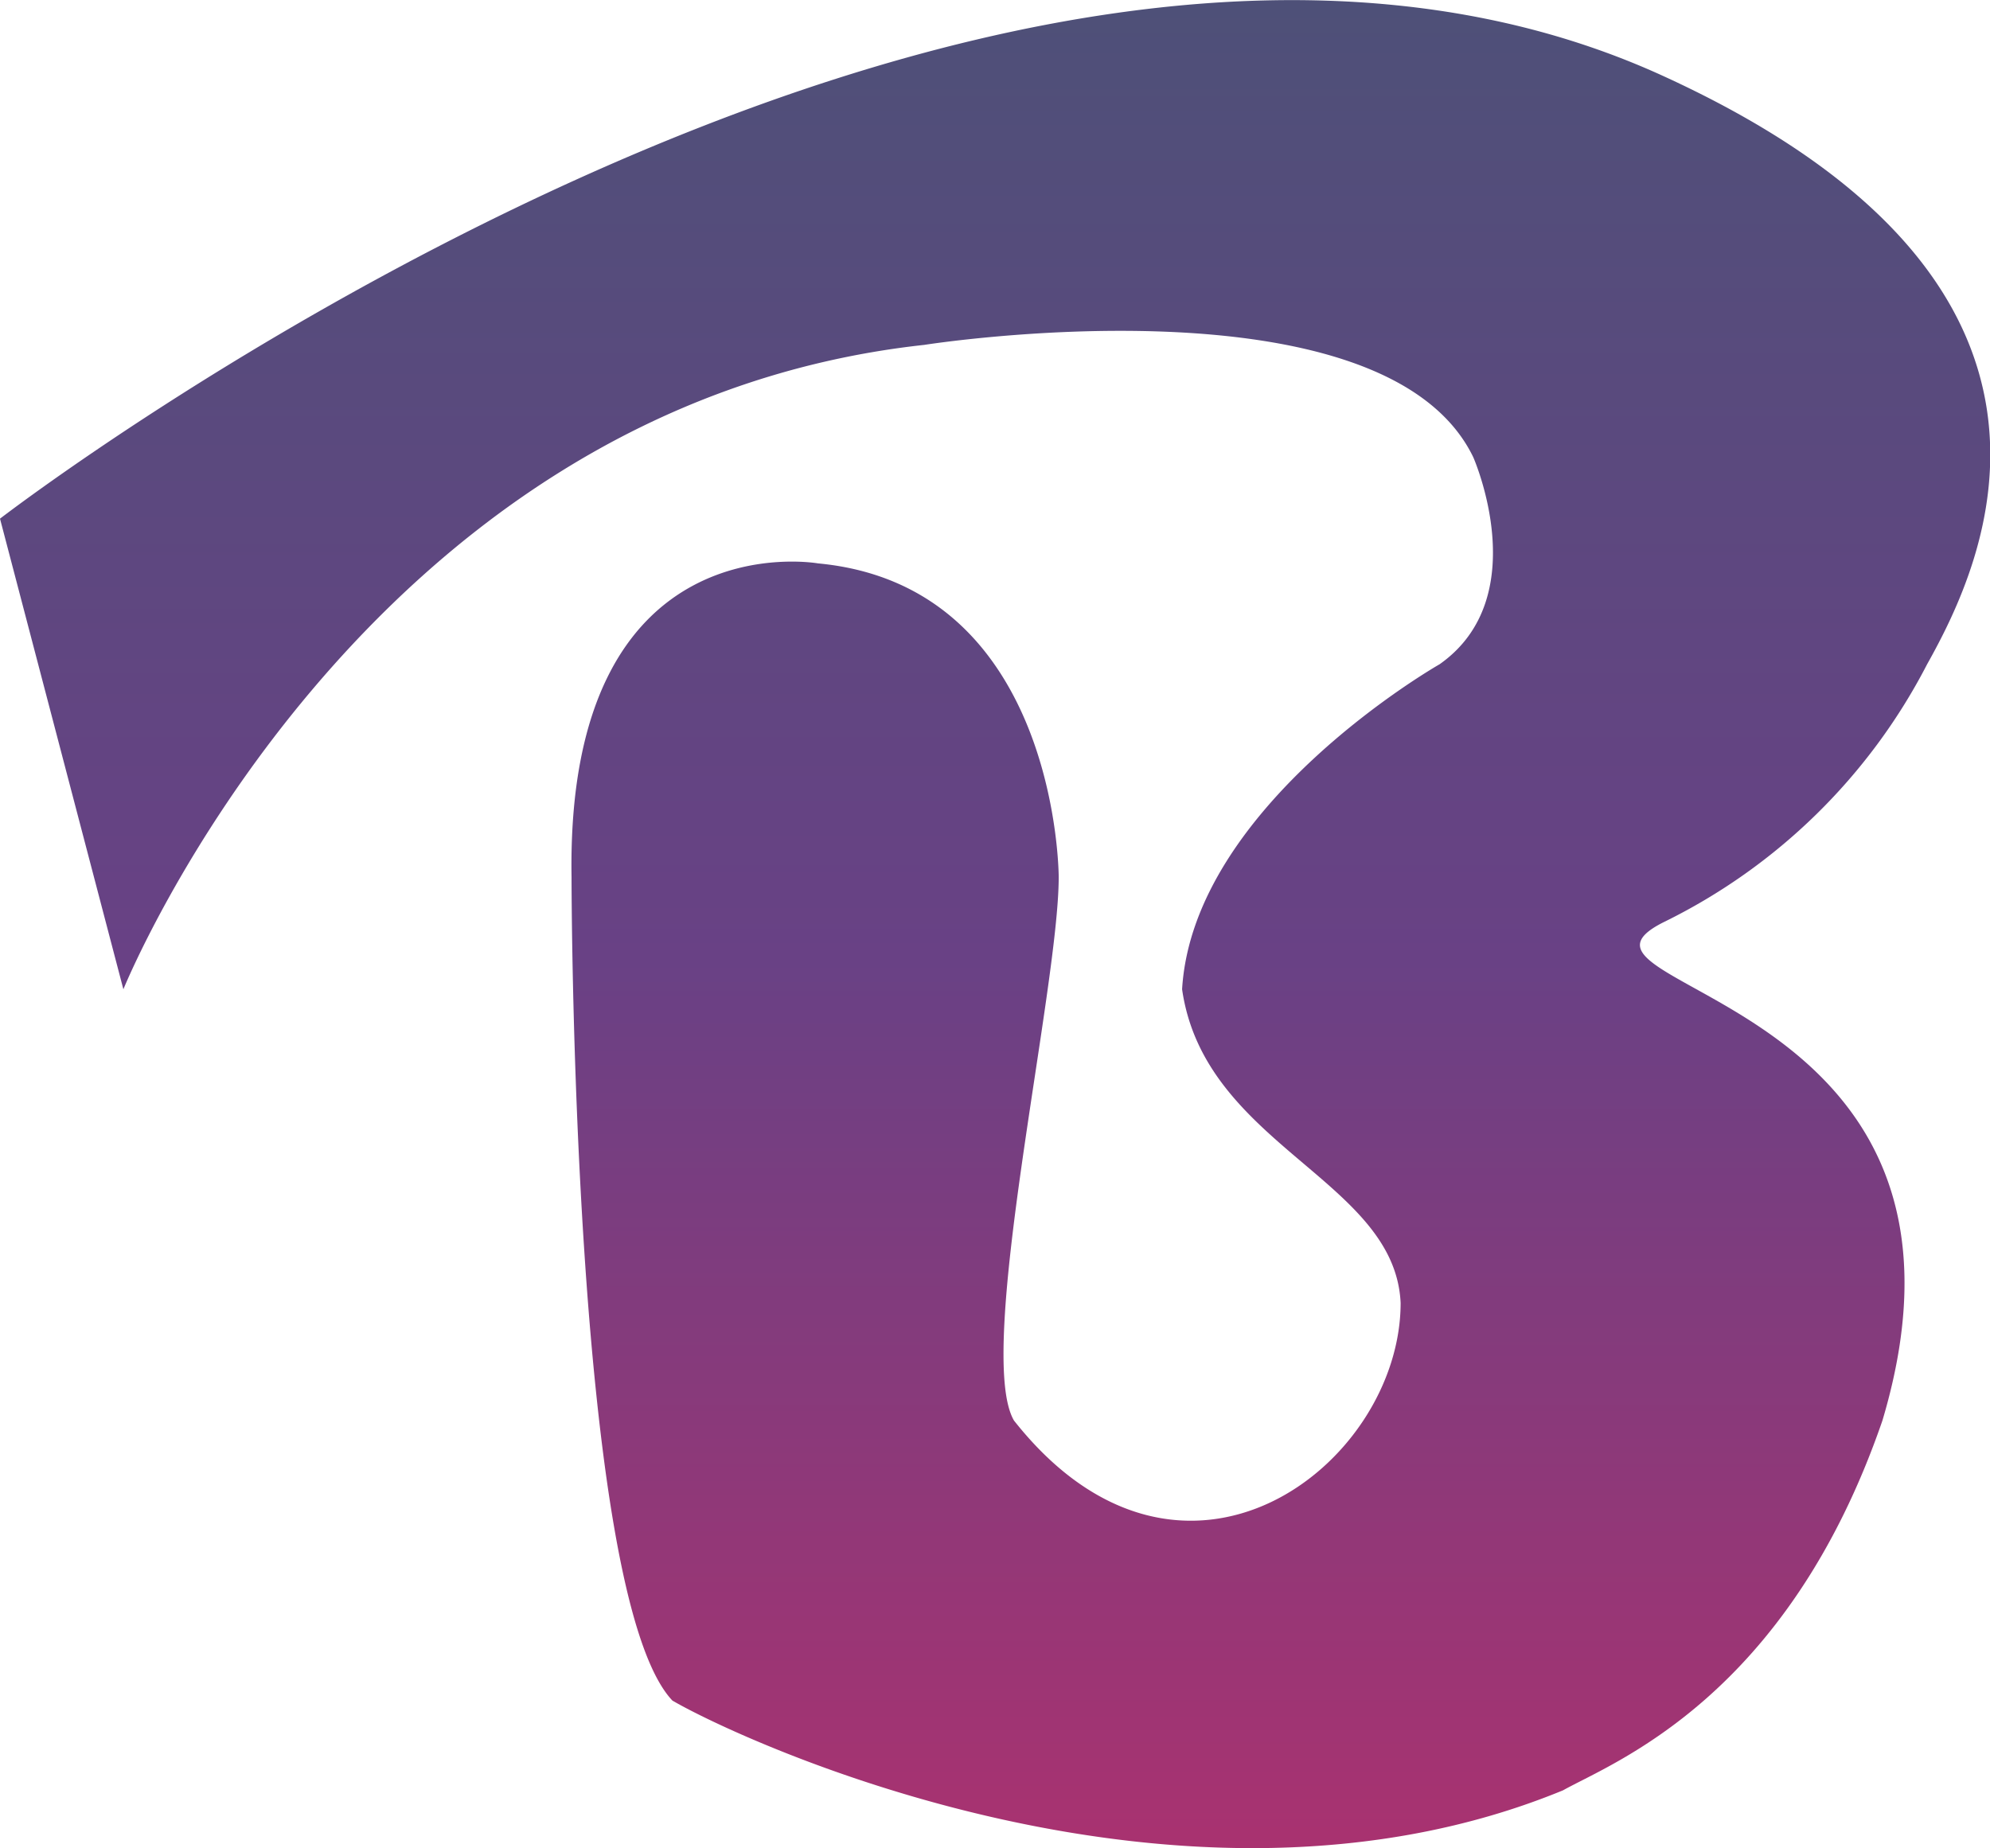 <svg xmlns="http://www.w3.org/2000/svg" xmlns:xlink="http://www.w3.org/1999/xlink" viewBox="0 0 59.19 54.98"><defs><style>.cls-1{fill:url(#linear-gradient);}</style><linearGradient id="linear-gradient" x1="37.96" y1="146.3" x2="37.96" y2="91.32" gradientTransform="matrix(1, 0, 0, -1, -8.36, 146.3)" gradientUnits="userSpaceOnUse"><stop offset="0" stop-color="#4e5078"/><stop offset="0.52" stop-color="#694185"/><stop offset="1" stop-color="#a93270"/></linearGradient></defs><g id="Layer_2" data-name="Layer 2"><g id="Layer_1-2" data-name="Layer 1"><path class="cls-1" d="M49.49,2.27C29.16-7.06,0,15.43,0,15.43l3.67,14s7-17.33,23.82-19.17c0,0,13.67-2.16,16.33,3.34,0,0,1.84,4.16-1,6.16,0,0-7.33,4.17-7.66,9.67.67,4.66,6.33,5.66,6.5,9.33,0,4.83-6.5,9.83-11.5,3.5-1.17-2,1.33-12.83,1.33-16.17,0,0,0-8.66-7.16-9.33,0,0-7.5-1.33-7.33,9.33,0,0,0,21.33,3,24.5,2,1.17,15.16,7.33,26.49,2.67,1.5-.84,6.66-2.75,9.5-11,3.83-12.83-10.5-12.83-6.5-14.83a17.45,17.45,0,0,0,7.83-7.67C59,16.76,63,8.46,49.49,2.27Z"/></g></g></svg>